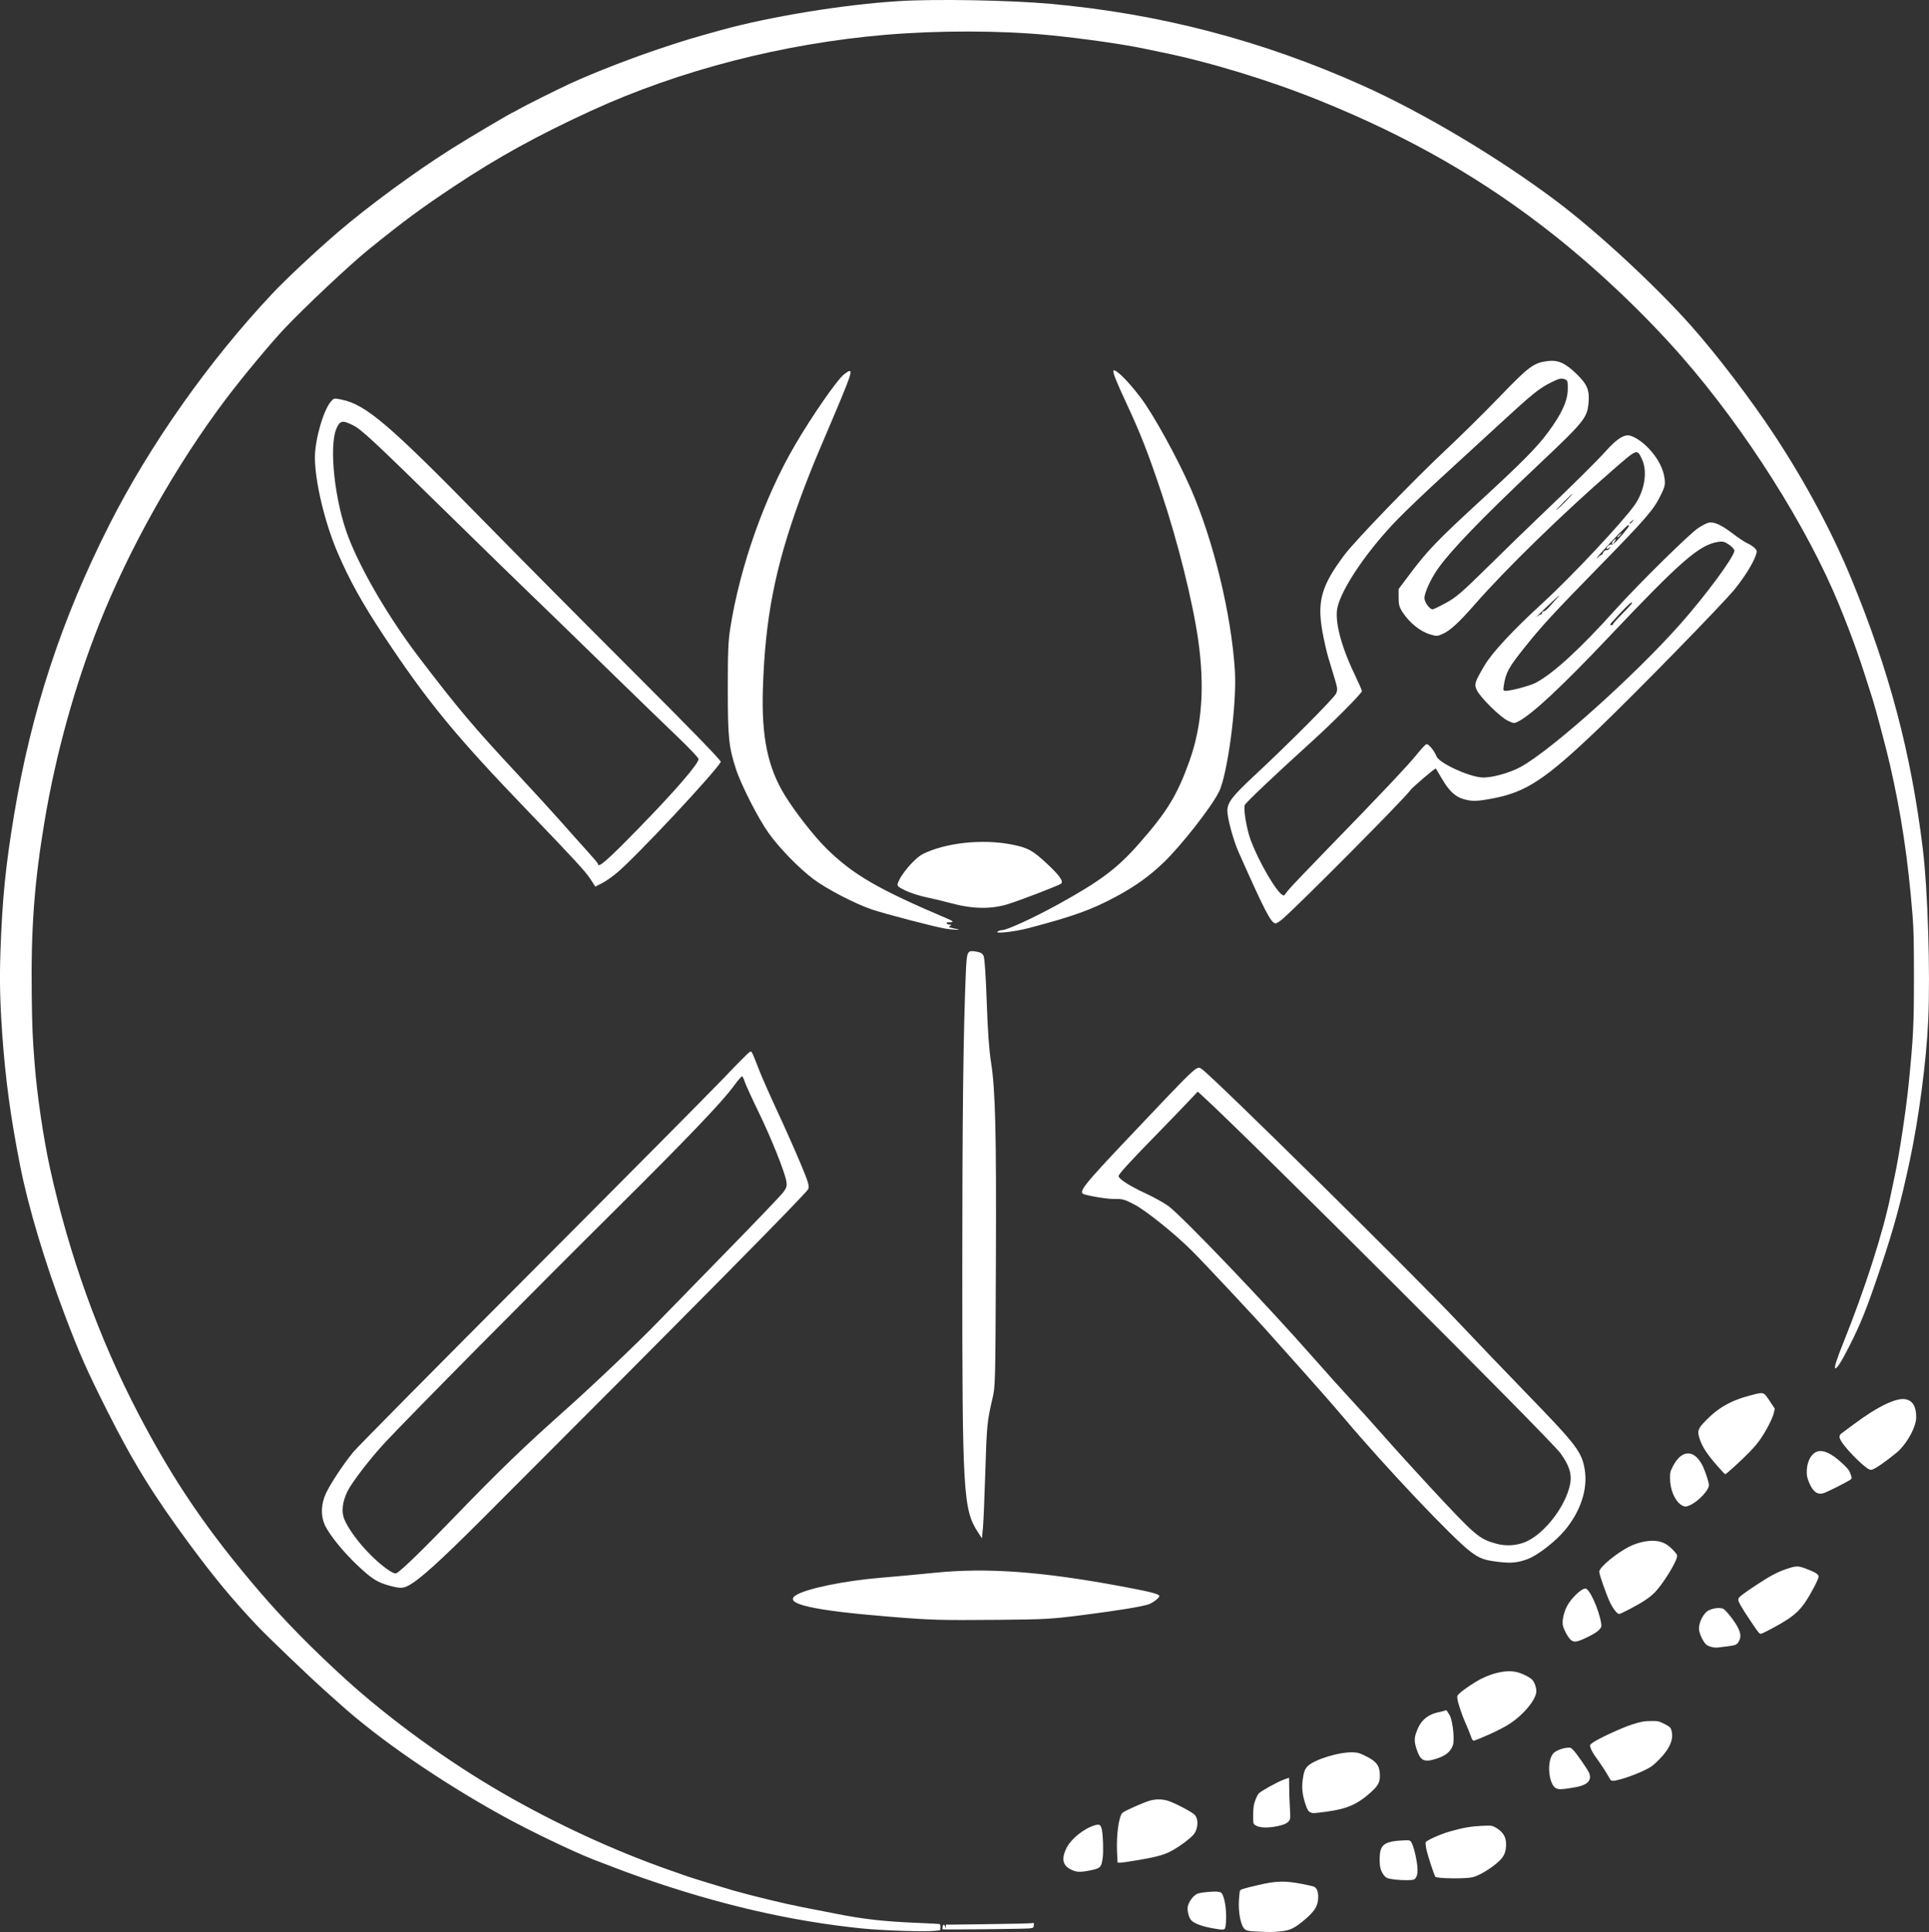 <?xml version="1.0" encoding="UTF-8" standalone="no"?>
<!-- Created with Inkscape (http://www.inkscape.org/) -->

<svg
   width="212.153mm"
   height="212.492mm"
   viewBox="0 0 215.112 215.456"
   version="1.1"
   id="svg5"
   xml:space="preserve"
   inkscape:version="1.3.2 (091e20e, 2023-11-25)"
   sodipodi:docname="logononame.svg"
   xmlns:inkscape="http://www.inkscape.org/namespaces/inkscape"
   xmlns:sodipodi="http://sodipodi.sourceforge.net/DTD/sodipodi-0.dtd"
   xmlns:xlink="http://www.w3.org/1999/xlink"
   xmlns="http://www.w3.org/2000/svg"
   xmlns:svg="http://www.w3.org/2000/svg"><rect x="0" y="0" width="215.112" height="215.456" fill="#333333" stroke="none"/><sodipodi:namedview
     id="namedview7"
     pagecolor="#ffffff"
     bordercolor="#000000"
     borderopacity="0.25"
     inkscape:showpageshadow="2"
     inkscape:pageopacity="0.0"
     inkscape:pagecheckerboard="true"
     inkscape:deskcolor="#d1d1d1"
     inkscape:document-units="mm"
     showgrid="false"
     showguides="true"
     inkscape:zoom="0.35355339"
     inkscape:cx="732.56263"
     inkscape:cy="810.34437"
     inkscape:window-width="1472"
     inkscape:window-height="1212"
     inkscape:window-x="0"
     inkscape:window-y="25"
     inkscape:window-maximized="0"
     inkscape:current-layer="svg5"><sodipodi:guide
       position="430.224,215.456"
       orientation="0,-1"
       id="guide1498"
       inkscape:locked="false" /><sodipodi:guide
       position="415.054,0.088"
       orientation="0,-1"
       id="guide1500"
       inkscape:locked="false" /><sodipodi:guide
       position="215.112,215.456"
       orientation="1,0"
       id="guide1694"
       inkscape:locked="false" /><sodipodi:guide
       position="430.224,215.456"
       orientation="1,0"
       id="guide1696"
       inkscape:locked="false" /><sodipodi:guide
       position="645.335,206.35"
       orientation="1,0"
       id="guide1698"
       inkscape:locked="false" /><sodipodi:guide
       position="853.857,33.915"
       orientation="1,0"
       id="guide1700"
       inkscape:locked="false" /><sodipodi:guide
       position="1069.321,205.261"
       orientation="1,0"
       id="guide1702"
       inkscape:locked="false" /><sodipodi:guide
       position="1284.433,116.195"
       orientation="1,0"
       id="guide1704"
       inkscape:locked="false" /><sodipodi:guide
       position="-4.3321729e-06,107.772"
       orientation="1,0"
       id="guide1710"
       inkscape:locked="false" /></sodipodi:namedview><defs
     id="defs2"><linearGradient
       inkscape:collect="always"
       id="linearGradient1153"><stop
         style="stop-color:#000000;stop-opacity:1;"
         offset="0"
         id="stop1149" /><stop
         style="stop-color:#000000;stop-opacity:0;"
         offset="1"
         id="stop1151" /></linearGradient><rect
       x="953.691"
       y="445.915"
       width="224.246"
       height="73.46"
       id="rect1046" /><rect
       x="1001.375"
       y="105.679"
       width="369.877"
       height="174.307"
       id="rect990" /><rect
       x="961.423"
       y="123.722"
       width="289.974"
       height="175.273"
       id="rect984" /><rect
       x="895.696"
       y="161.096"
       width="456.225"
       height="220.38"
       id="rect978" /><rect
       x="1001.375"
       y="105.679"
       width="369.877"
       height="174.307"
       id="rect1355" /><rect
       x="953.691"
       y="445.915"
       width="224.246"
       height="73.46"
       id="rect1357" /><rect
       x="1001.375"
       y="105.679"
       width="369.877"
       height="174.307"
       id="rect1369" /><rect
       x="953.691"
       y="445.915"
       width="224.246"
       height="73.46"
       id="rect1371" /><rect
       x="1001.375"
       y="105.679"
       width="369.877"
       height="174.307"
       id="rect410" /><rect
       x="953.691"
       y="445.915"
       width="224.246"
       height="73.46"
       id="rect412" /><linearGradient
       inkscape:collect="always"
       xlink:href="#linearGradient1153"
       id="linearGradient1157"
       x1="566.685"
       y1="-151.121"
       x2="703.541"
       y2="-151.121"
       gradientUnits="userSpaceOnUse" /></defs><path
     id="path239-3"
     style="display:inline;fill:#ffffff;fill-opacity:1;stroke:none;stroke-width:0.086"
     d="m 142.789,215.39 c 1.047,-0.102 1.564,-0.346 2.641,-1.25 1.211,-1.016 1.566,-1.606 1.571,-2.61 0.003,-0.602 -0.179,-1.019 -0.498,-1.14 -0.121,-0.046 -0.749,-0.185 -1.395,-0.309 -1.821,-0.349 -2.832,-0.321 -4.76,0.131 -1.818,0.426 -2.038,0.498 -2.089,0.685 -0.022,0.079 -0.065,0.513 -0.096,0.965 -0.099,1.437 0.215,2.96 0.68,3.308 0.19,0.142 0.415,0.186 1.156,0.226 1.483,0.081 1.905,0.08 2.79,-0.007 z m -6.119,-0.603 c 0.164,-1.092 0.009,-2.769 -0.32,-3.458 -0.128,-0.269 -0.198,-0.318 -0.523,-0.362 -0.517,-0.071 -2.048,0.086 -2.347,0.24 -0.519,0.269 -1.046,1.077 -1.046,1.606 0,0.528 0.188,1.116 0.436,1.364 0.342,0.342 1.232,0.668 2.363,0.865 1.318,0.23 1.365,0.222 1.436,-0.255 z m 21.174,-5.322 c 0.26,-0.321 0.301,-0.908 0.133,-1.906 -0.173,-1.028 -0.41,-1.852 -0.62,-2.15 -0.141,-0.2 -0.168,-0.204 -1.058,-0.157 -1.543,0.081 -2.13,0.358 -2.343,1.106 -0.135,0.474 -0.138,1.558 -0.006,2.021 0.131,0.458 0.44,0.912 0.707,1.041 0.312,0.15 1.396,0.273 2.265,0.257 0.681,-0.013 0.778,-0.035 0.921,-0.212 z m 6.359,-0.113 c 0.731,-0.165 2.084,-0.979 2.932,-1.764 0.603,-0.558 0.813,-1.056 0.816,-1.936 0.003,-0.862 -0.407,-1.46 -1.324,-1.932 -0.26,-0.134 -0.443,-0.147 -1.378,-0.102 -1.255,0.061 -2.124,0.213 -3.568,0.627 -1.066,0.305 -2.614,0.999 -2.694,1.208 -0.025,0.064 -0.002,0.359 0.05,0.656 0.11,0.623 0.897,3.055 1.034,3.191 0.2,0.2 3.302,0.239 4.132,0.052 z m -42.834,-0.725 c 1.354,-0.257 1.438,-0.332 1.598,-1.436 0.098,-0.677 0.036,-2.65 -0.1,-3.188 -0.134,-0.53 -0.257,-0.599 -0.788,-0.444 -1.212,0.354 -2.652,1.518 -3.164,2.56 -0.529,1.075 -0.422,1.831 0.32,2.266 0.667,0.391 1.094,0.439 2.135,0.241 z m 5.634,-1.205 c 2.12,-0.362 2.924,-0.596 3.836,-1.118 0.817,-0.467 1.814,-1.217 2.229,-1.676 0.545,-0.603 0.623,-1.743 0.155,-2.247 -0.284,-0.306 -2.252,-1.337 -2.967,-1.554 -0.64,-0.195 -1.317,-0.208 -1.968,-0.038 -0.669,0.174 -2.869,1.148 -3.12,1.381 -0.405,0.376 -0.696,2.511 -0.6,4.414 l 0.057,1.142 h 0.303 c 0.167,0 1.1,-0.136 2.075,-0.302 z m 15.577,-3.795 c 0.672,-0.151 1.008,-0.321 1.193,-0.603 0.126,-0.192 0.134,-0.365 0.069,-1.441 -0.041,-0.672 -0.076,-1.697 -0.078,-2.278 -0.002,-0.58 -0.012,-1.055 -0.023,-1.055 -0.011,3e-5 -0.279,0.098 -0.595,0.217 -0.722,0.272 -2.528,1.273 -2.78,1.541 -0.104,0.111 -0.284,0.473 -0.399,0.805 -0.172,0.493 -0.211,0.781 -0.218,1.577 -0.007,0.922 0.003,0.981 0.193,1.127 0.439,0.337 1.44,0.378 2.637,0.109 z m 5.354,-1.589 c 2.301,-0.307 3.502,-0.843 5.034,-2.248 0.682,-0.625 0.908,-1.046 0.911,-1.695 0.005,-1.147 -0.314,-1.616 -1.509,-2.221 -0.719,-0.364 -0.91,-0.424 -1.45,-0.451 -1.524,-0.077 -4.396,0.803 -5.115,1.566 -0.313,0.332 -0.418,0.635 -0.541,1.561 -0.113,0.846 -0.013,1.69 0.311,2.644 0.227,0.667 0.33,0.829 0.595,0.936 0.254,0.103 0.327,0.099 1.764,-0.092 z m 27.175,-2.626 c 1.091,-0.164 1.606,-0.335 1.935,-0.642 0.305,-0.285 0.348,-0.702 0.12,-1.148 -0.246,-0.48 -1.351,-2.064 -1.686,-2.416 -0.317,-0.334 -0.329,-0.338 -0.809,-0.288 -0.272,0.028 -0.701,0.157 -0.971,0.292 -0.388,0.194 -0.522,0.319 -0.677,0.631 -0.522,1.05 -0.239,3.18 0.474,3.567 0.301,0.163 0.554,0.164 1.614,0.005 z m 6.226,-1.171 c 0.602,-0.195 1.501,-0.552 1.999,-0.794 0.779,-0.38 1.006,-0.542 1.636,-1.176 1.312,-1.318 1.755,-2.446 1.362,-3.468 -0.067,-0.175 -0.263,-0.322 -0.744,-0.56 -0.63,-0.311 -0.684,-0.322 -1.518,-0.313 -0.759,0.008 -1.007,0.053 -2.028,0.371 -1.19,0.37 -3.999,1.677 -4.517,2.102 -0.252,0.206 -0.253,0.212 -0.133,0.576 0.067,0.202 0.308,0.624 0.536,0.937 0.588,0.806 1.189,1.726 1.466,2.239 0.216,0.402 0.263,0.44 0.542,0.44 0.168,0 0.798,-0.159 1.399,-0.354 z m -21.18,-2.102 c 0.903,-0.285 1.456,-0.672 1.733,-1.211 0.191,-0.371 0.215,-0.521 0.205,-1.256 -0.012,-0.867 -0.222,-2.031 -0.429,-2.373 -0.066,-0.108 -0.18,-0.297 -0.254,-0.418 -0.091,-0.15 -0.168,-0.196 -0.237,-0.142 -0.056,0.043 -0.331,0.123 -0.61,0.178 -1.399,0.272 -2.173,0.952 -2.645,2.326 -0.219,0.635 -0.204,1.048 0.068,1.864 0.42,1.264 0.826,1.457 2.171,1.032 z m 5.89,-2.703 c 0.924,-0.411 1.861,-0.901 2.368,-1.238 1.451,-0.966 2.729,-2.477 2.897,-3.425 0.064,-0.363 -0.107,-0.992 -0.372,-1.364 -0.241,-0.338 -1.264,-0.844 -1.973,-0.975 -1.014,-0.188 -2.411,0.1 -3.759,0.773 -0.734,0.367 -1.971,1.19 -2.41,1.605 -0.311,0.293 -0.322,0.323 -0.264,0.708 0.072,0.478 0.562,1.915 0.922,2.701 0.224,0.488 0.365,0.84 0.684,1.702 0.04,0.107 0.141,0.193 0.225,0.193 0.084,0 0.841,-0.307 1.682,-0.68 z m 26.53,-9.827 c 1.001,-0.122 1.139,-0.185 1.358,-0.613 0.225,-0.441 0.192,-0.837 -0.125,-1.48 -0.323,-0.654 -1.316,-1.935 -1.625,-2.094 -0.327,-0.169 -1.03,-0.108 -1.584,0.137 -0.629,0.278 -1.215,1.429 -1.127,2.212 0.058,0.512 0.528,1.445 0.84,1.667 0.285,0.203 0.863,0.339 1.247,0.294 0.142,-0.017 0.599,-0.072 1.016,-0.123 z m 5.184,-2.085 c 2.602,-1.42 3.197,-2.016 4.558,-4.564 0.264,-0.495 0.48,-1 0.48,-1.122 0,-0.28 -0.291,-0.467 -1.37,-0.884 -0.927,-0.358 -1.136,-0.352 -2.334,0.063 -0.956,0.332 -1.746,0.759 -3.273,1.767 -1.565,1.034 -1.981,1.366 -1.981,1.582 0,0.27 0.297,0.79 1.361,2.386 0.932,1.397 1.008,1.488 1.216,1.437 0.122,-0.03 0.726,-0.329 1.341,-0.665 z m -20.659,1.012 c 0.63,-0.31 1.053,-0.579 1.235,-0.787 0.254,-0.289 0.272,-0.349 0.218,-0.709 -0.226,-1.505 -1.3,-3.889 -1.753,-3.889 -0.477,0 -1.648,1.136 -2.085,2.024 -0.359,0.73 -0.544,1.669 -0.42,2.136 0.142,0.533 0.589,1.329 0.886,1.58 0.359,0.302 0.716,0.236 1.917,-0.355 z m 4.676,-3.112 c 1.453,-0.763 2.19,-1.258 2.793,-1.878 0.841,-0.864 2.299,-3.201 2.435,-3.9 0.048,-0.249 0.004,-0.327 -0.444,-0.797 -0.659,-0.691 -1.232,-0.969 -2.095,-1.018 -0.767,-0.043 -1.804,0.187 -2.639,0.584 -1.46,0.695 -3.488,2.36 -3.488,2.863 0,0.315 0.841,2.697 1.218,3.455 0.362,0.726 0.789,1.26 1.009,1.26 0.07,0 0.614,-0.256 1.21,-0.569 z m 6.682,-11.564 c 0.954,-0.438 2.11,-1.67 2.11,-2.248 0,-0.296 -0.347,-1.372 -0.68,-2.105 -0.141,-0.311 -0.422,-0.725 -0.639,-0.942 -0.906,-0.906 -1.964,-0.509 -2.728,1.022 -0.278,0.557 -0.3,0.659 -0.288,1.335 0.021,1.219 0.528,2.418 1.224,2.89 0.368,0.25 0.543,0.258 1.001,0.048 z m 4.891,-4.252 c 1.55,-1.417 2.342,-2.245 2.904,-3.036 0.679,-0.956 1.416,-2.382 1.557,-3.012 l 0.106,-0.472 -0.577,-0.863 c -0.675,-1.011 -0.628,-0.996 -2,-0.648 -2.345,0.595 -3.818,1.444 -5.344,3.08 -0.656,0.703 -0.729,0.988 -0.46,1.794 0.315,0.943 0.777,1.649 2.01,3.07 0.421,0.486 0.803,0.883 0.849,0.883 0.045,0 0.475,-0.358 0.954,-0.797 z m 11.53,2.206 c 0.695,-0.351 1.349,-0.709 1.455,-0.794 0.191,-0.155 0.191,-0.155 0.036,-0.622 -0.121,-0.366 -0.278,-0.586 -0.722,-1.012 -1.122,-1.076 -1.953,-1.566 -2.659,-1.566 -0.849,0 -1.501,1.004 -1.509,2.325 -0.003,0.441 0.055,0.698 0.272,1.213 0.417,0.99 0.9,1.353 1.563,1.175 0.166,-0.045 0.87,-0.369 1.565,-0.72 z m 4.378,-2.164 c 0.559,-0.316 2.228,-1.584 2.597,-1.972 1.027,-1.08 1.825,-2.653 1.829,-3.604 0.004,-1.186 -0.358,-1.834 -1.129,-2.017 -1.02,-0.243 -3.115,0.755 -5.828,2.777 -0.574,0.427 -1.169,0.869 -1.323,0.982 -0.353,0.259 -0.356,0.473 -0.014,1.012 0.387,0.611 1.655,1.962 2.437,2.598 0.747,0.607 0.753,0.608 1.431,0.224 z m -104.896,51.665 0.474,-0.056 0.027,-0.324 c 0.017,-0.21 -0.013,-0.337 -0.086,-0.363 -0.062,-0.021 -1.14,-0.08 -2.395,-0.13 -3.781,-0.152 -6.103,-0.412 -9.215,-1.035 -0.924,-0.185 -2.609,-0.514 -3.746,-0.732 -1.886,-0.362 -5.435,-1.221 -7.708,-1.865 -0.911,-0.258 -4.595,-1.391 -4.995,-1.536 -0.118,-0.043 -1.01,-0.355 -1.981,-0.694 -6.174,-2.156 -12.689,-5.156 -18.622,-8.576 -6.167,-3.554 -12.658,-8.262 -17.634,-12.789 -3.617,-3.291 -6.797,-6.527 -9.465,-9.634 -5.836,-6.794 -9.658,-12.4 -13.591,-19.937 -4.39,-8.413 -7.69,-17.574 -9.835,-27.301 -0.741,-3.358 -1.455,-8.205 -1.727,-11.713 -0.236,-3.049 -0.274,-3.948 -0.322,-7.622 -0.096,-7.435 0.284,-12.594 1.436,-19.463 1.249,-7.451 3.372,-15.114 6.072,-21.918 3.389,-8.541 8.56,-17.724 14.16,-25.147 1.818,-2.41 4.922,-6.144 6.505,-7.826 2.238,-2.377 7.333,-7.166 9.414,-8.848 3.968,-3.207 5.742,-4.517 9.538,-7.043 4.8,-3.195 9.302,-5.676 15.255,-8.409 9.854,-4.523 21.424,-7.508 32.843,-8.474 5.908,-0.5 12.873,-0.485 18.258,0.04 3.636,0.354 8.274,1.015 10.622,1.514 0.671,0.142 1.394,0.294 1.608,0.336 5.392,1.072 12.233,3.149 17.87,5.427 10.081,4.074 18.424,8.866 26.224,15.063 4.996,3.969 10.094,8.821 14.215,13.529 7.061,8.066 13.978,18.981 17.526,27.656 1.485,3.63 2.374,6.138 3.772,10.632 0.39,1.253 1.502,5.468 1.896,7.184 1.264,5.502 2.025,10.577 2.527,16.837 0.121,1.514 0.152,2.899 0.153,6.89 0,5.273 -0.063,6.594 -0.563,11.669 -0.298,3.023 -1.058,8.06 -1.592,10.55 -0.122,0.568 -0.317,1.499 -0.434,2.067 -0.882,4.29 -2.872,10.476 -5.362,16.668 -0.65,1.616 -0.943,2.542 -0.838,2.645 0.146,0.143 0.68,-0.682 1.538,-2.373 1.364,-2.69 1.982,-4.239 3.56,-8.931 1.455,-4.325 2.213,-7.108 3.226,-11.84 1.012,-4.731 1.851,-11.107 2.057,-15.633 0.245,-5.379 -0.049,-14.64 -0.61,-19.205 -1.31,-10.661 -3.725,-19.783 -7.953,-30.04 -2.151,-5.218 -5.113,-10.755 -8.552,-15.986 -2.632,-4.003 -6.421,-8.976 -9.356,-12.278 -3.961,-4.457 -10.438,-10.451 -14.995,-13.876 -6.46,-4.856 -14.856,-9.861 -21.66,-12.911 -11.153,-5 -22.59,-7.99 -34.75,-9.085 -4.522,-0.407 -12.786,-0.557 -16.88,-0.306 -6.151,0.377 -14.401,1.723 -19.894,3.245 -3.083,0.854 -3.936,1.11 -6.158,1.844 -3.633,1.2 -7.735,2.784 -10.593,4.09 -1.371,0.626 -5.185,2.532 -5.839,2.917 -0.251,0.148 -0.471,0.269 -0.49,0.269 -0.14,0 -5.061,2.913 -7.064,4.182 -4.056,2.569 -9.193,6.345 -12.531,9.21 -2.515,2.159 -5.809,5.246 -7.365,6.902 -7.089,7.545 -13.654,16.864 -18.166,25.786 -5.308,10.497 -8.68,20.765 -10.589,32.247 -0.956,5.749 -1.315,9.319 -1.525,15.157 -0.113,3.144 -0.064,5.603 0.184,9.188 0.354,5.122 0.948,9.5 2.024,14.926 0.901,4.545 2.73,10.655 4.943,16.511 1.647,4.359 2.436,6.145 4.75,10.747 2.894,5.756 5.184,9.459 9.241,14.942 2.739,3.703 4.711,6.078 7.499,9.034 1.145,1.214 5.915,5.778 7.577,7.251 0.423,0.375 1.179,1.049 1.679,1.5 4.367,3.926 11.07,8.539 17.962,12.361 3.02,1.675 7.931,4.039 10.335,4.975 2.217,0.864 3.874,1.481 5.426,2.023 8.494,2.965 16.466,4.806 24.329,5.62 2.429,0.251 7.198,0.404 8.354,0.267 z m 10.421,-0.258 c 0.462,-0.055 0.474,-0.064 0.501,-0.347 0.027,-0.286 0.023,-0.29 -0.258,-0.237 -0.157,0.029 -2.369,0.079 -4.915,0.11 l -4.629,0.057 -0.009,0.224 -0.009,0.224 -0.058,-0.209 c -0.086,-0.306 -0.242,-0.312 -0.287,-0.01 -0.021,0.144 -0.026,0.275 -0.011,0.29 0.051,0.051 9.201,-0.044 9.675,-0.101 z m 5.789,-34.924 c 4.105,-0.52 6.907,-0.979 7.579,-1.243 0.465,-0.182 1.137,-0.708 1.137,-0.889 0,-0.23 -0.903,-0.467 -3.968,-1.042 -9.123,-1.712 -15.247,-2.161 -21.196,-1.554 -1.709,0.174 -4.396,0.423 -5.971,0.553 -4.022,0.331 -8.286,1.216 -9.413,1.955 -1.408,0.923 1.812,1.67 10.154,2.356 4.941,0.407 5.782,0.432 12.43,0.374 5.179,-0.045 5.887,-0.084 9.247,-0.509 z m -75.066,-3.288 c 1.22,-0.624 3.44,-2.62 8.145,-7.326 23.226,-23.228 36.354,-36.512 36.484,-36.917 0.128,-0.397 0.007,-0.784 -0.938,-3.032 -0.596,-1.417 -1.735,-3.975 -2.531,-5.685 -0.796,-1.709 -1.699,-3.756 -2.008,-4.548 -0.877,-2.255 -0.822,-2.151 -1.078,-2.008 -0.127,0.071 -1.432,1.387 -2.9,2.926 -1.468,1.538 -11.175,11.323 -21.571,21.745 -10.396,10.422 -19.258,19.382 -19.694,19.912 -1.099,1.336 -2.536,3.504 -3.064,4.62 -0.539,1.138 -0.599,2.439 -0.161,3.461 0.455,1.062 2.039,3.032 3.686,4.586 1.598,1.508 2.218,1.897 3.612,2.27 1.096,0.294 1.434,0.293 2.016,-0.005 z m -2.319,-1.843 c -1.864,-1.307 -4.088,-3.898 -4.793,-5.585 -0.343,-0.821 -0.212,-1.949 0.362,-3.115 0.508,-1.032 2.632,-3.782 4.251,-5.505 3.115,-3.314 16.445,-16.779 25.74,-26.002 7.739,-7.678 11.829,-11.956 13.061,-13.659 0.467,-0.646 0.9,-1.144 0.961,-1.106 0.061,0.038 0.193,0.324 0.293,0.635 0.1,0.311 0.794,1.828 1.542,3.371 1.422,2.931 2.923,6.683 3.089,7.718 0.082,0.516 0.031,0.694 -0.345,1.206 -0.243,0.331 -3.167,3.386 -6.498,6.791 -3.33,3.404 -6.704,6.862 -7.497,7.685 -2.185,2.267 -7.315,7.14 -10.539,10.009 -4.302,3.828 -7.231,6.654 -11.79,11.373 -3.869,4.005 -6.236,6.309 -6.793,6.613 -0.175,0.095 -0.468,-0.025 -1.045,-0.43 z m 127.16,-1.13 c 1.109,-0.408 3.09,-1.941 4.157,-3.216 1.729,-2.066 2.558,-4.547 2.231,-6.675 -0.315,-2.051 -0.869,-2.782 -6.561,-8.647 -2.269,-2.338 -5.665,-5.885 -7.548,-7.883 -5.139,-5.451 -27.377,-27.395 -28.6,-28.221 -0.59,-0.399 -0.284,-0.684 -8.046,7.51 -5.227,5.518 -5.792,6.237 -5.067,6.45 0.931,0.274 2.72,0.542 3.474,0.521 0.774,-0.021 1.045,0.057 2.099,0.608 1.317,0.688 4.521,3.264 6.428,5.166 1.451,1.448 7.134,7.524 8.733,9.337 0.662,0.75 2.368,2.66 3.792,4.244 1.424,1.584 3.394,3.835 4.379,5.002 4.681,5.55 12.192,13.488 14.161,14.967 1.043,0.783 1.558,0.967 3.234,1.159 1.327,0.151 2.05,0.077 3.133,-0.322 z m -3.464,-1.712 c -1.973,-0.549 -2.299,-0.828 -7.437,-6.36 -1.626,-1.751 -3.944,-4.305 -5.15,-5.676 -1.206,-1.371 -2.866,-3.213 -3.688,-4.093 -0.822,-0.88 -2.664,-2.93 -4.093,-4.555 -5.338,-6.071 -14.557,-15.721 -16.211,-16.97 -0.46,-0.347 -1.637,-1 -2.616,-1.451 -1.684,-0.775 -2.946,-1.587 -2.946,-1.896 0,-0.213 1.16,-1.492 3.847,-4.243 1.344,-1.376 3.014,-3.104 3.711,-3.84 l 1.267,-1.338 0.4,0.361 c 4.669,4.218 38.977,38.457 40.067,39.986 0.984,1.381 1.276,2.338 1.052,3.451 -0.482,2.402 -2.77,5.41 -4.84,6.364 -1.01,0.466 -2.271,0.563 -3.364,0.258 z m -57.008,-7.952 c 0.162,-5.226 0.211,-5.735 0.787,-8.186 0.335,-1.424 0.339,-1.594 0.396,-15.126 0.062,-14.599 -0.055,-19.384 -0.548,-22.468 -0.209,-1.309 -0.356,-3.37 -0.473,-6.67 -0.108,-3.039 -0.236,-4.912 -0.351,-5.152 -0.131,-0.274 -0.346,-0.404 -0.786,-0.476 -1.061,-0.175 -1.087,-0.123 -1.199,2.478 -0.273,6.306 -0.389,16.104 -0.39,32.815 0,25.165 0.102,26.925 1.747,29.454 l 0.443,0.682 0.109,-1.137 c 0.06,-0.625 0.179,-3.422 0.266,-6.215 z m 4.786,-60.692 c 5.049,-1.33 7.045,-2.048 9.792,-3.521 2.138,-1.146 3.769,-2.318 5.345,-3.841 1.962,-1.896 5.249,-6.095 6.122,-7.82 0.968,-1.912 2.018,-9.808 1.793,-13.488 -0.386,-6.318 -2.397,-14.609 -4.957,-20.437 -1.48,-3.369 -4.141,-8.195 -5.538,-10.043 -1.403,-1.856 -2.814,-3.263 -3.043,-3.034 -0.126,0.126 0.298,1.199 1.443,3.652 1.555,3.331 2.419,5.541 3.907,9.989 1.824,5.452 3.487,12.122 4.096,16.423 0.742,5.245 0.422,9.573 -0.999,13.531 -1.351,3.761 -2.469,5.592 -5.585,9.139 -2.437,2.774 -4.33,4.197 -9.04,6.792 -2.66,1.466 -5.683,2.86 -6.215,2.866 -0.167,0.002 -0.406,0.076 -0.531,0.165 -0.386,0.274 1.9,0.023 3.411,-0.375 z m -7.883,0.109 c -1.053,-0.223 -1.05,-0.222 -0.826,-0.364 0.183,-0.116 0.177,-0.139 -0.037,-0.141 -0.141,-0.002 -0.294,-0.063 -0.339,-0.137 -0.046,-0.074 0,-0.131 0.105,-0.128 0.719,0.026 0.729,-0.079 0.036,-0.373 -7.836,-3.335 -10.586,-4.931 -13.578,-7.879 -1.343,-1.324 -3.449,-4.016 -4.594,-5.872 -1.93,-3.13 -2.639,-6.55 -2.469,-11.914 0.247,-7.83 1.336,-13.44 4.077,-20.995 0.59,-1.626 1.512,-3.979 2.05,-5.23 0.538,-1.251 1.507,-3.536 2.153,-5.078 1.803,-4.304 1.865,-4.605 0.773,-3.768 -0.771,0.592 -3.584,4.649 -5.502,7.936 -3.396,5.82 -6.112,13.521 -7.193,20.389 -0.224,1.424 -0.274,2.658 -0.273,6.746 0,5.428 0.108,6.475 0.91,8.946 0.58,1.787 2.505,5.558 3.647,7.148 1.22,1.698 3.378,3.913 4.998,5.131 1.458,1.096 4.645,2.752 6.512,3.383 1.487,0.503 6.949,1.929 8.178,2.135 0.775,0.13 1.94,0.185 1.372,0.064 z m 36.259,-1.151 c 1.924,-1.662 13.582,-13.407 14.241,-14.347 0.247,-0.353 2.777,-2.503 2.846,-2.419 0.024,0.029 0.321,0.531 0.66,1.115 0.784,1.351 1.469,2.006 2.386,2.282 0.959,0.288 1.516,0.277 3.334,-0.07 3.697,-0.704 5.844,-2.126 11.765,-7.787 4.058,-3.88 13.777,-13.828 15.143,-15.499 1.055,-1.291 2.051,-2.87 2.356,-3.736 0.193,-0.547 0.185,-0.615 -0.103,-0.903 -0.171,-0.171 -0.527,-0.403 -0.791,-0.514 -0.264,-0.112 -1.025,-0.618 -1.692,-1.126 -1.272,-0.968 -2.081,-1.322 -2.68,-1.171 -0.197,0.05 -0.698,0.31 -1.113,0.579 -0.965,0.626 -6.631,6.208 -9.209,9.072 -4.025,4.472 -7.013,7.209 -8.971,8.218 -0.609,0.314 -2.727,0.878 -3.296,0.878 -0.281,0 -0.303,-0.063 -0.215,-0.612 0.233,-1.459 0.551,-2.033 2.404,-4.338 1.904,-2.369 3.102,-3.67 8.01,-8.692 5.428,-5.556 6.262,-6.516 7.052,-8.113 0.497,-1.006 0.547,-1.213 0.464,-1.917 -0.128,-1.082 -0.731,-2.244 -1.714,-3.306 -0.798,-0.862 -1.832,-1.519 -2.391,-1.519 -0.591,0 -1.367,0.553 -2.419,1.726 -1.086,1.21 -4.021,4.108 -7.599,7.504 -1,0.949 -3.422,3.304 -5.381,5.233 -3.154,3.104 -3.713,3.588 -4.877,4.224 -0.723,0.395 -1.391,0.717 -1.485,0.717 -0.341,0 -0.914,-0.798 -0.914,-1.273 1.4e-4,-0.54 0.675,-2.042 1.388,-3.089 1.407,-2.068 4.867,-5.661 11.27,-11.706 5.169,-4.88 5.491,-5.278 5.642,-6.962 0.126,-1.408 -0.147,-2.066 -1.336,-3.218 -1.25,-1.211 -2.056,-1.576 -3.182,-1.443 -1.586,0.188 -2.108,0.571 -5.35,3.936 -1.657,1.72 -4.344,4.375 -5.971,5.9 -3.693,3.463 -10.136,10.134 -11.37,11.771 -2.562,3.399 -3.068,5.141 -2.478,8.511 0.168,0.959 0.469,2.289 0.669,2.956 0.2,0.667 0.522,1.734 0.715,2.371 0.306,1.008 0.326,1.219 0.158,1.626 -0.204,0.492 -5.314,5.625 -9.18,9.22 -2.39,2.223 -2.949,2.953 -2.953,3.855 -0.004,0.832 0.666,3.297 1.259,4.631 2.934,6.604 3.624,7.933 4.122,7.933 0.118,0 0.471,-0.222 0.785,-0.493 z m -0.322,-2.921 c -1.018,-1.098 -2.868,-4.554 -3.407,-6.364 -0.385,-1.292 -0.639,-3.034 -0.498,-3.407 0.101,-0.267 3.351,-3.347 7.467,-7.077 2.427,-2.199 5.598,-5.39 5.598,-5.633 0,-0.095 -0.369,-0.942 -0.82,-1.881 -1.535,-3.198 -2.249,-6.012 -1.899,-7.485 0.523,-2.201 3.387,-6.39 6.686,-9.781 0.944,-0.971 3.085,-3.017 4.757,-4.548 1.672,-1.531 4.596,-4.216 6.498,-5.966 3.886,-3.578 4.538,-4.104 5.942,-4.795 0.81,-0.399 1.061,-0.46 1.395,-0.341 0.386,0.138 0.406,0.195 0.397,1.129 -0.014,1.295 -0.665,2.726 -2.169,4.765 -1.288,1.747 -2.925,3.398 -7.902,7.974 -4.362,4.01 -5.594,5.291 -7.392,7.682 l -1.4,1.862 v 0.951 c 0,0.789 0.074,1.065 0.435,1.625 0.761,1.179 1.98,2.161 3.093,2.491 0.698,0.207 0.807,0.203 1.381,-0.055 0.852,-0.383 1.807,-1.262 3.626,-3.338 3.478,-3.969 9.803,-10.129 15.323,-14.923 2.799,-2.431 2.713,-2.398 3.268,-1.252 0.658,1.358 0.325,3.508 -0.792,5.115 -1.279,1.84 -7.065,8.01 -10.215,10.893 -3.392,3.105 -5.698,5.584 -6.557,7.049 -1.085,1.85 -1.151,2.065 -0.836,2.729 0.382,0.806 2.589,2.988 3.429,3.391 0.684,0.328 0.729,0.331 1.213,0.083 1.495,-0.766 4.874,-3.917 9.943,-9.272 8.134,-8.594 10.21,-10.407 12.301,-10.741 0.516,-0.083 0.721,-0.032 1.225,0.302 0.334,0.221 0.605,0.523 0.605,0.674 0,0.658 -3.192,4.99 -6.052,8.211 -5.11,5.757 -14.273,13.962 -17.748,15.891 -1.27,0.705 -3.385,1.278 -4.396,1.19 -1.575,-0.136 -4.744,-1.623 -5.023,-2.356 -0.229,-0.603 -0.891,-1.409 -1.115,-1.356 -0.109,0.025 -0.563,0.503 -1.009,1.062 -0.989,1.237 -4.09,4.525 -9.769,10.357 -2.356,2.419 -4.437,4.602 -4.624,4.851 -0.187,0.248 -0.392,0.512 -0.455,0.585 -0.063,0.073 -0.29,-0.056 -0.504,-0.287 z m 37.028,-30.151 c 1.305,-1.449 2.065,-2.211 2.203,-2.211 0.175,0 0.004,0.202 -1.286,1.515 -0.45,0.458 -0.805,0.873 -0.788,0.922 0.016,0.049 -0.07,0.089 -0.192,0.089 -0.174,0 -0.161,-0.067 0.063,-0.316 z m -7.631,-1.371 c 0.584,-0.565 1.266,-1.206 1.516,-1.425 0.373,-0.327 0.357,-0.29 -0.09,0.207 -0.299,0.333 -0.696,0.776 -0.88,0.984 -0.185,0.208 -0.417,0.379 -0.517,0.379 -0.099,0 -0.181,0.085 -0.181,0.189 0,0.104 -0.044,0.172 -0.098,0.152 -0.054,-0.021 -0.258,0.092 -0.455,0.251 -0.196,0.159 0.121,-0.173 0.704,-0.737 z m 6.358,-6.297 c 1.476,-1.653 2.981,-3.183 3.132,-3.183 0.192,0 -0.035,0.326 -0.985,1.414 -0.408,0.468 -0.803,0.812 -0.878,0.766 -0.16,-0.099 -0.578,0.214 -0.578,0.434 0,0.083 0.119,0.058 0.265,-0.057 0.24,-0.188 0.246,-0.183 0.059,0.056 -0.114,0.145 -0.259,0.231 -0.324,0.191 -0.119,-0.074 -0.418,0.209 -0.442,0.417 -0.007,0.062 -0.042,0.097 -0.077,0.076 -0.035,-0.021 -0.256,0.133 -0.49,0.341 -0.235,0.208 -0.092,0.004 0.318,-0.455 z m 1.62,-1.402 c 0.165,-0.309 0.158,-0.322 -0.07,-0.133 -0.139,0.114 -0.252,0.268 -0.252,0.341 0,0.232 0.135,0.145 0.323,-0.208 z m 0.606,-0.682 c 0.189,-0.24 0.183,-0.246 -0.057,-0.057 -0.253,0.198 -0.333,0.323 -0.208,0.323 0.031,0 0.151,-0.119 0.265,-0.265 z m 1.042,-1.308 c 0,-0.032 0.119,-0.151 0.265,-0.265 0.24,-0.189 0.246,-0.183 0.057,0.057 -0.198,0.253 -0.323,0.333 -0.323,0.208 z m -7.352,-2.368 c 0.495,-0.5 0.934,-0.91 0.976,-0.91 0.042,0 -0.329,0.409 -0.824,0.91 -0.495,0.5 -0.934,0.91 -0.976,0.91 -0.042,0 0.329,-0.409 0.824,-0.91 z M 112.38,100.836 c 1.407,-0.434 5.706,-2.09 5.946,-2.289 0.303,-0.251 -0.158,-0.907 -1.546,-2.205 -1.623,-1.517 -2.176,-1.817 -4.007,-2.171 -3.245,-0.629 -7.366,-0.181 -9.864,1.072 -0.917,0.46 -2.503,2.322 -2.792,3.279 -0.086,0.286 0.025,0.389 0.854,0.794 0.524,0.256 1.602,0.6 2.394,0.765 0.792,0.165 1.952,0.441 2.577,0.614 2.444,0.678 4.551,0.724 6.438,0.141 z M 68.836,97.303 c 2.229,-1.891 10.738,-10.983 11.544,-12.336 0.075,-0.126 -3.27,-3.57 -9.939,-10.233 -5.529,-5.524 -12.951,-13.006 -16.494,-16.626 -10.497,-10.725 -13.12,-12.97 -15.822,-13.536 -0.873,-0.183 -0.889,-0.18 -1.234,0.22 -0.83,0.965 -1.764,4.22 -1.774,6.182 -0.014,2.652 1.093,7.306 2.53,10.651 1.331,3.096 2.746,5.644 5.155,9.283 4.825,7.288 7.998,11.153 15.929,19.399 5.38,5.595 6.571,6.891 7.141,7.773 l 0.514,0.796 0.739,-0.375 c 0.407,-0.206 1.176,-0.745 1.71,-1.198 z m -2.157,-0.967 c 0,-0.062 -0.591,-0.762 -1.31,-1.554 -0.719,-0.792 -1.998,-2.223 -2.84,-3.18 -0.843,-0.957 -3.004,-3.321 -4.803,-5.253 -4.949,-5.316 -6.604,-7.276 -10.926,-12.94 -3.377,-4.425 -6.475,-9.687 -7.943,-13.491 -1.536,-3.979 -2.212,-10.199 -1.321,-12.165 0.389,-0.859 0.661,-0.91 1.808,-0.338 0.975,0.486 2.19,1.618 10.813,10.07 3.877,3.8 7.867,7.691 8.868,8.647 1.001,0.956 4.617,4.468 8.037,7.805 3.42,3.337 7.257,7.057 8.527,8.267 1.27,1.21 2.309,2.311 2.309,2.448 0,0.52 -2.611,3.546 -6.555,7.593 -3.638,3.734 -4.656,4.627 -4.665,4.093 z" /><g
     inkscape:label="Calque 1"
     inkscape:groupmode="layer"
     id="layer1"
     transform="translate(-89.491,212.794)" /></svg>
